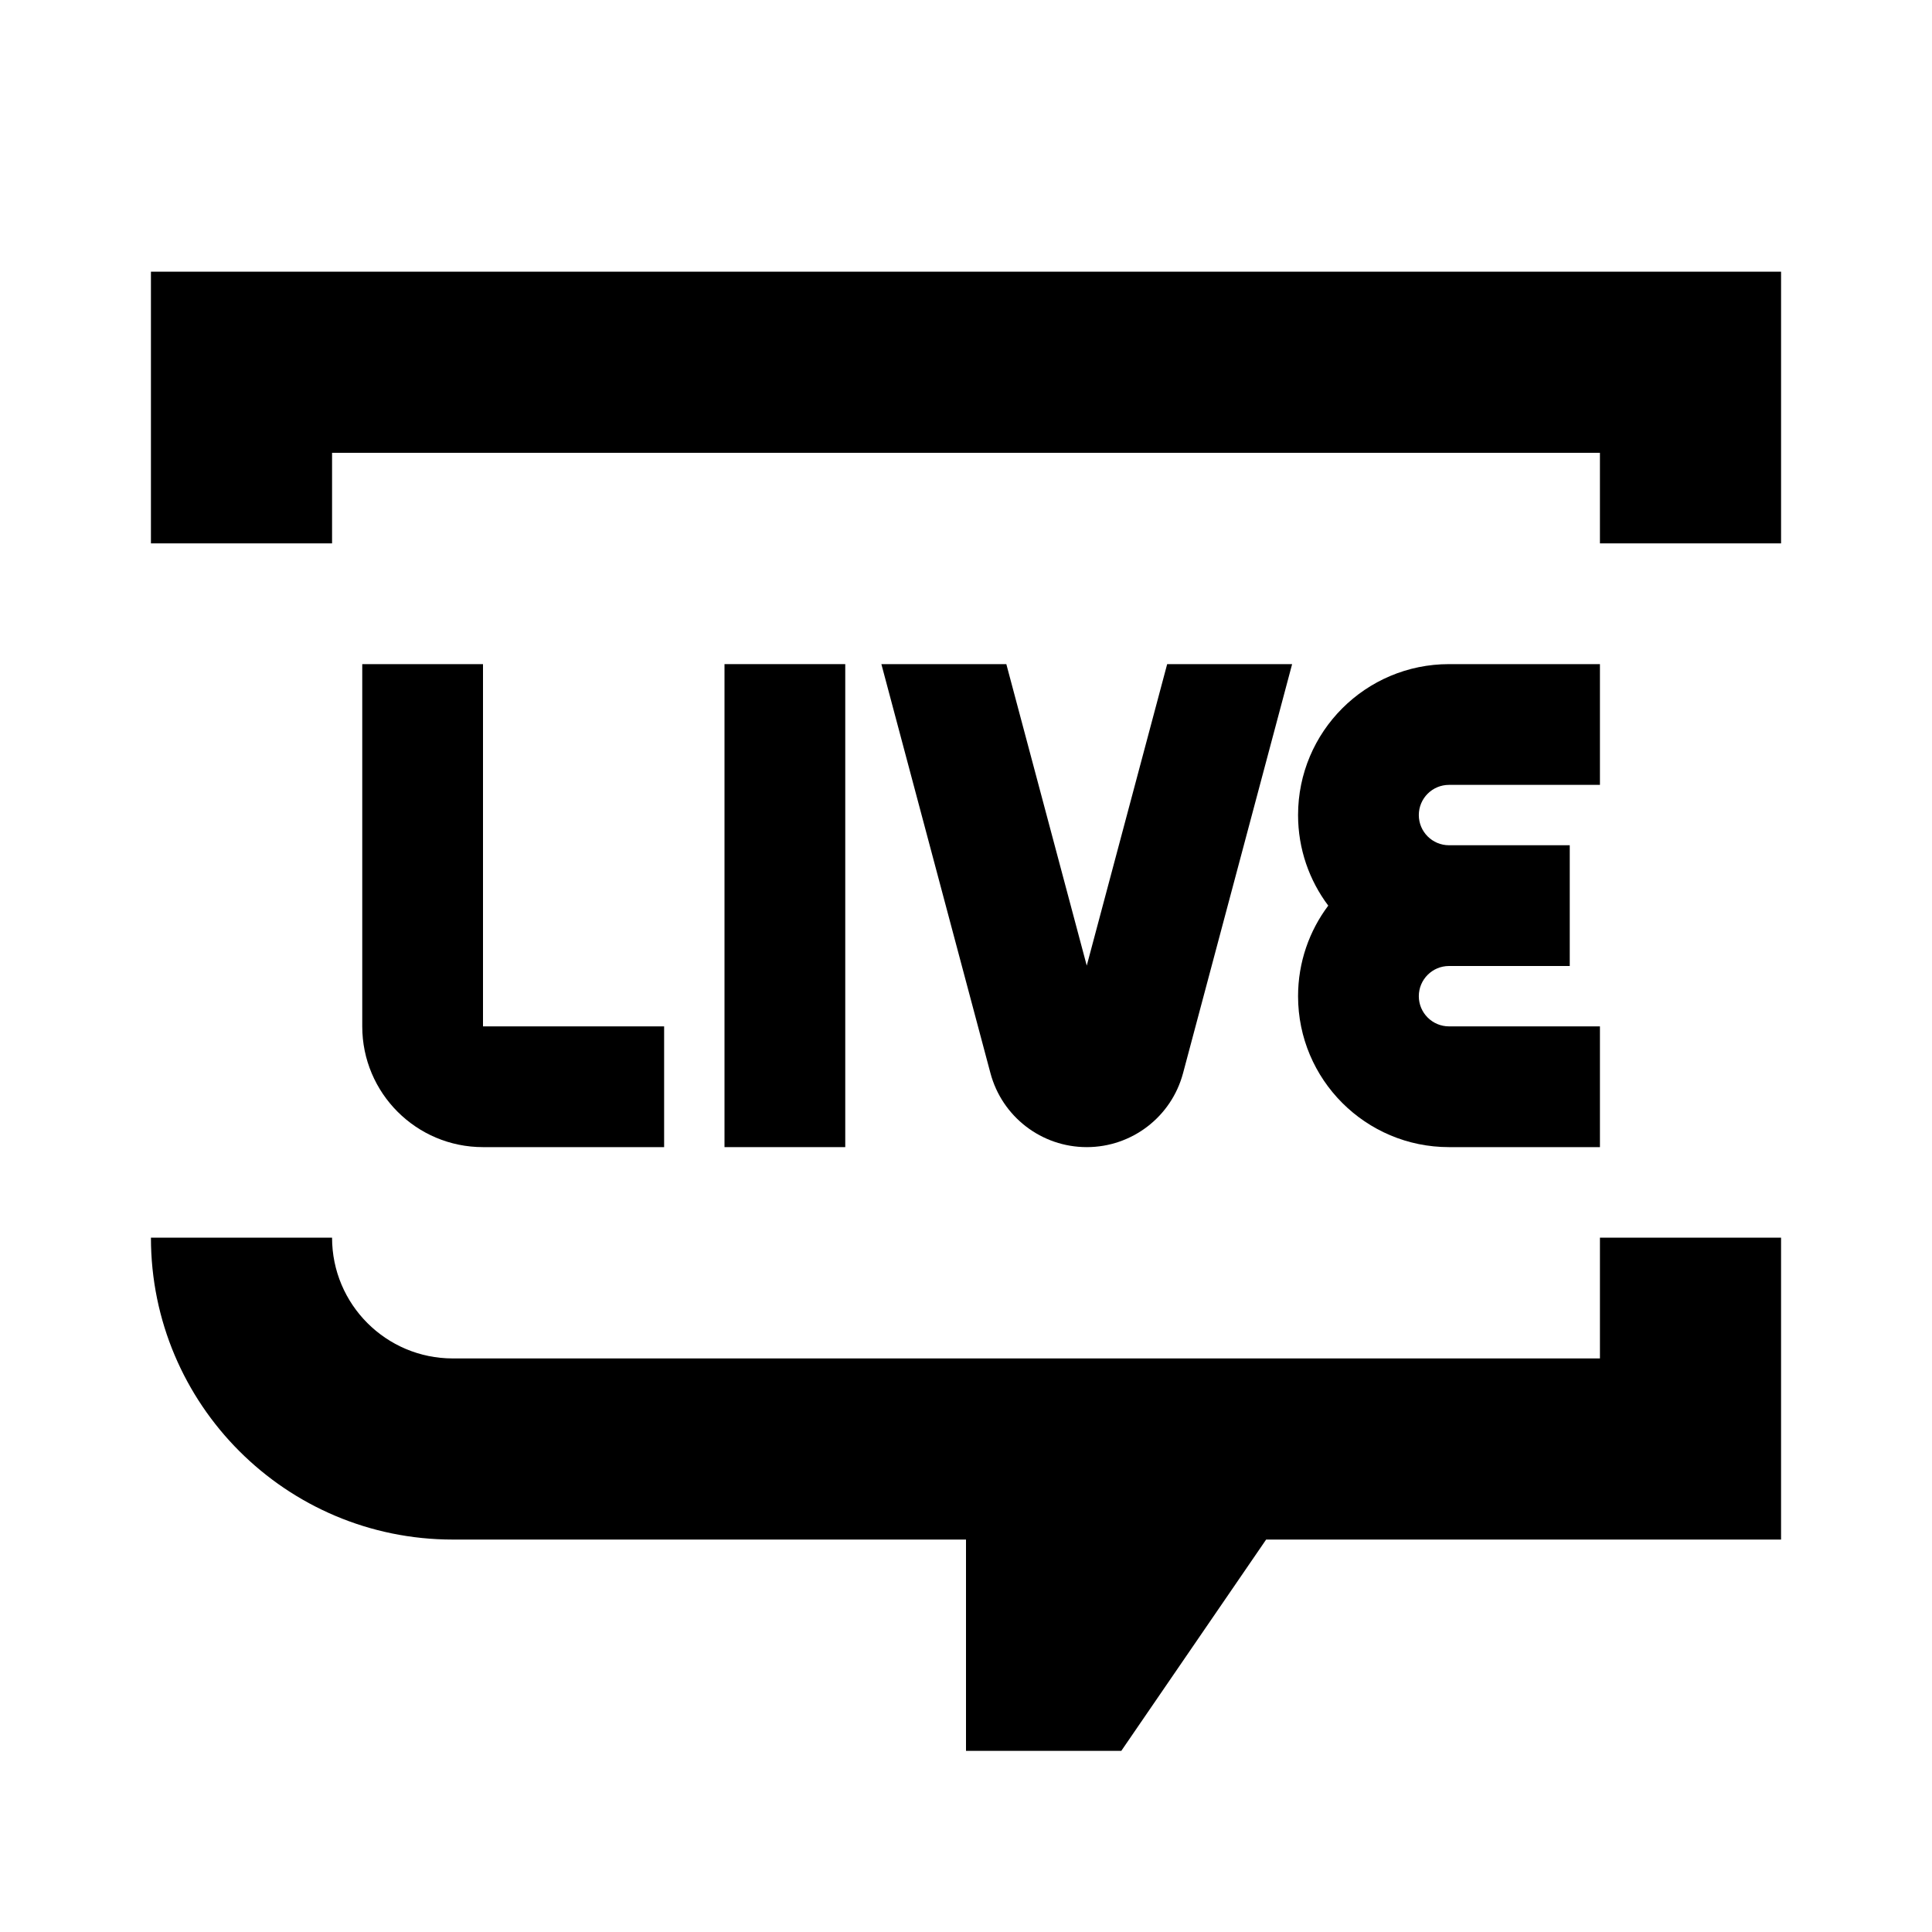 <svg width="40" height="40" viewBox="0 0 40 40" fill="none" xmlns="http://www.w3.org/2000/svg">
<path d="M3.125 5.625H36.875V11.25H33.125V9.375H6.875V11.25H3.125V5.625Z" fill="currentColor"/>
<path d="M6.875 25.625C6.875 27.006 7.994 28.125 9.375 28.125H33.125V25.625H36.875V31.875H26.214L23.215 36.25H20V31.875H9.375C5.923 31.875 3.125 29.077 3.125 25.625H6.875Z" fill="currentColor"/>
<path d="M7.5 13.75V21.25C7.5 22.631 8.619 23.75 10 23.75H13.75V21.25H10V13.75H7.5Z" fill="currentColor"/>
<path d="M30 13.75C28.274 13.75 26.875 15.149 26.875 16.875C26.875 17.578 27.108 18.228 27.5 18.75C27.108 19.272 26.875 19.922 26.875 20.625C26.875 22.351 28.274 23.75 30 23.75H33.125V21.25H30C29.655 21.25 29.375 20.97 29.375 20.625C29.375 20.28 29.655 20 30 20H32.5V17.5H30C29.655 17.5 29.375 17.22 29.375 16.875C29.375 16.53 29.655 16.25 30 16.25H33.125V13.75H30Z" fill="currentColor"/>
<path d="M15 13.75V23.75H17.5V13.75H15Z" fill="currentColor"/>
<path d="M18.248 13.75L20.506 22.218C20.747 23.122 21.565 23.75 22.5 23.75C23.435 23.75 24.253 23.122 24.494 22.218L26.752 13.75H24.165L22.5 19.992L20.835 13.75H18.248Z" fill="currentColor"/>
</svg>
